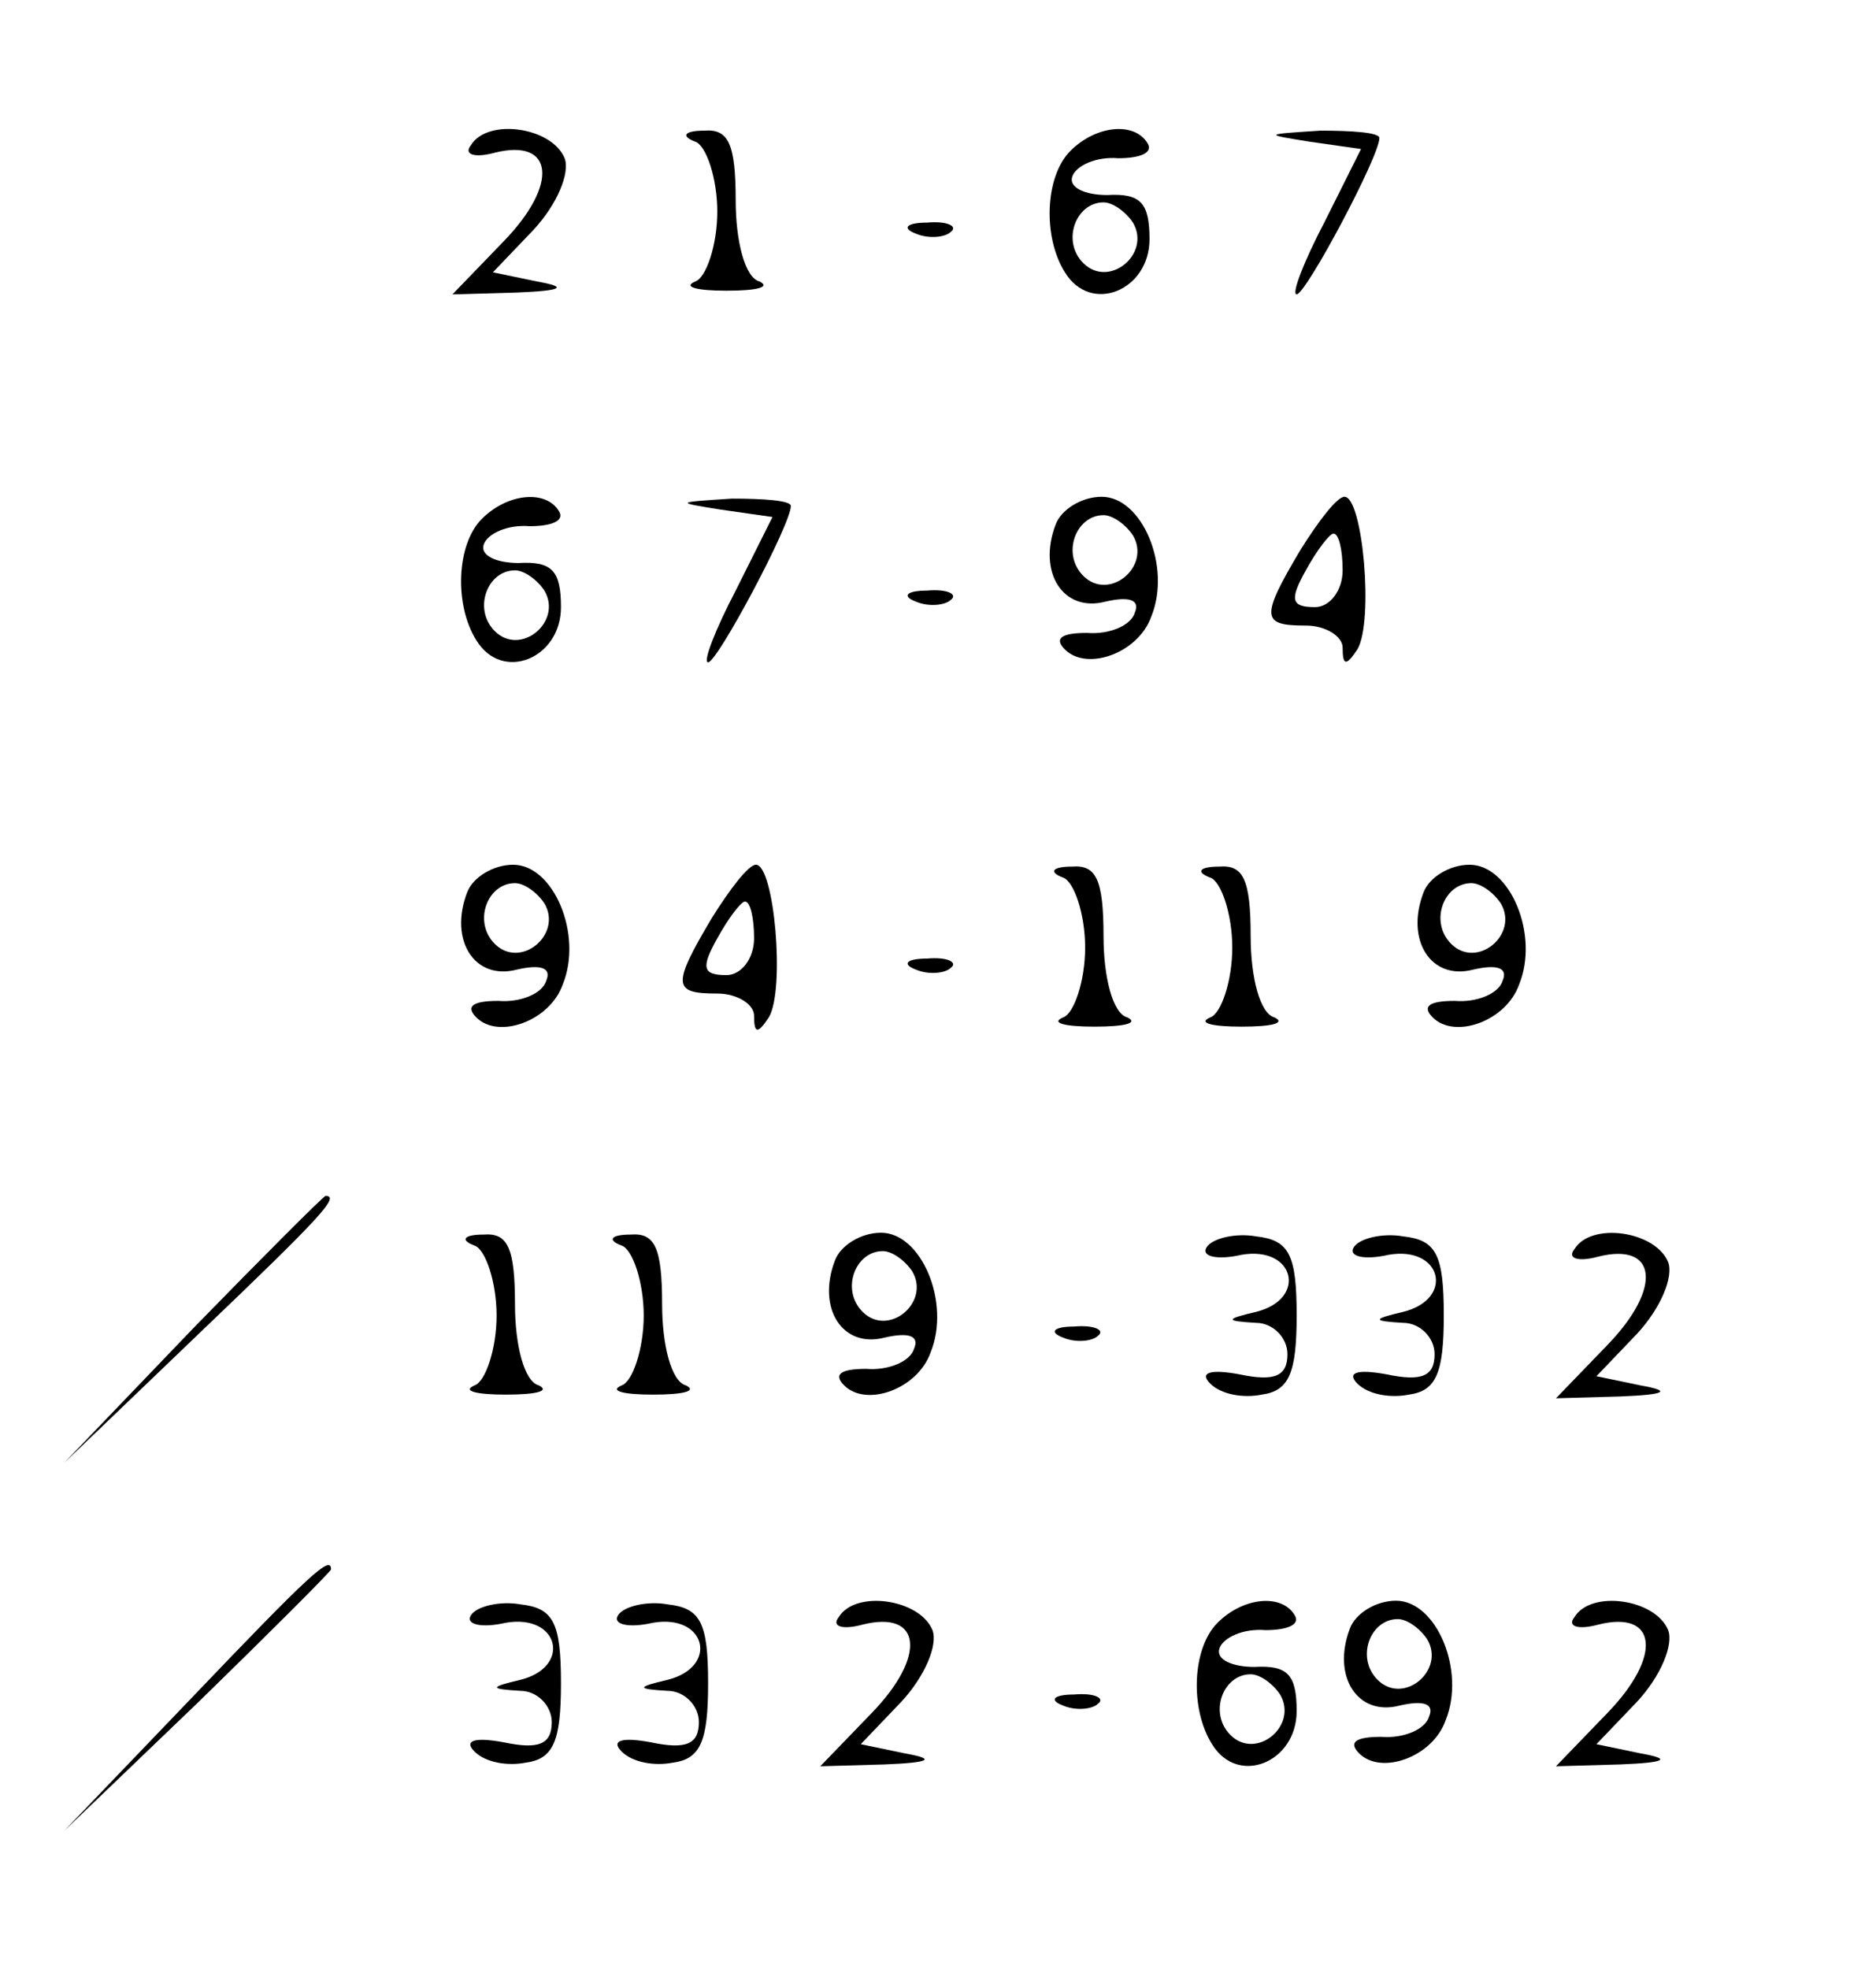 <?xml version="1.0" standalone="no"?>
<!DOCTYPE svg PUBLIC "-//W3C//DTD SVG 20010904//EN"
 "http://www.w3.org/TR/2001/REC-SVG-20010904/DTD/svg10.dtd">
<svg version="1.0" xmlns="http://www.w3.org/2000/svg"
 width="102pt" height="107pt" viewBox="0 0 102 107"
 preserveAspectRatio="xMidYMid meet">

<g transform="translate(0,107) scale(0.1,-0.1)"
fill="#000000" stroke="none">
<path d="M256 991 c-4 -5 2 -7 13 -4 32 8 35 -17 5 -48 l-28 -29 35 1 c25 1
28 3 11 6 l-24 5 22 23 c13 14 20 31 17 39 -7 17 -42 22 -51 7z"/>
<path d="M378 993 c6 -2 12 -20 12 -38 0 -18 -6 -36 -12 -38 -7 -3 1 -5 17 -5
17 0 24 2 18 5 -8 2 -13 22 -13 44 0 31 -4 39 -17 38 -11 0 -13 -3 -5 -6z"/>
<path d="M582 988 c-14 -14 -15 -47 -3 -66 14 -23 46 -10 46 18 0 20 -5 25
-23 24 -12 0 -21 4 -19 10 2 6 13 11 25 10 12 0 19 3 16 8 -7 12 -28 10 -42
-4z m34 -39 c10 -17 -13 -36 -27 -22 -12 12 -4 33 11 33 5 0 12 -5 16 -11z"/>
<path d="M712 993 l28 -4 -20 -40 c-11 -21 -18 -39 -15 -39 5 0 45 75 45 85 0
3 -15 4 -32 4 -31 -2 -31 -2 -6 -6z"/>
<path d="M498 943 c7 -3 16 -2 19 1 4 3 -2 6 -13 5 -11 0 -14 -3 -6 -6z"/>
<path d="M262 788 c-14 -14 -15 -47 -3 -66 14 -23 46 -10 46 18 0 20 -5 25
-23 24 -12 0 -21 4 -19 10 2 6 13 11 25 10 12 0 19 3 16 8 -7 12 -28 10 -42
-4z m34 -39 c10 -17 -13 -36 -27 -22 -12 12 -4 33 11 33 5 0 12 -5 16 -11z"/>
<path d="M392 793 l28 -4 -20 -40 c-11 -21 -18 -39 -15 -39 5 0 45 75 45 85 0
3 -15 4 -32 4 -31 -2 -31 -2 -6 -6z"/>
<path d="M574 785 c-10 -26 4 -48 27 -42 13 3 19 1 16 -6 -2 -7 -14 -12 -26
-11 -14 0 -18 -3 -12 -9 12 -12 40 -2 47 18 11 27 -5 65 -27 65 -11 0 -22 -7
-25 -15z m42 -6 c10 -17 -13 -36 -27 -22 -12 12 -4 33 11 33 5 0 12 -5 16 -11z"/>
<path d="M707 771 c-22 -37 -21 -41 3 -41 11 0 20 -6 20 -12 0 -10 2 -10 8 -1
9 15 3 83 -7 83 -4 0 -14 -13 -24 -29z m23 -11 c0 -11 -7 -20 -15 -20 -13 0
-14 4 -5 20 6 11 13 20 15 20 3 0 5 -9 5 -20z"/>
<path d="M498 743 c7 -3 16 -2 19 1 4 3 -2 6 -13 5 -11 0 -14 -3 -6 -6z"/>
<path d="M254 585 c-10 -26 4 -48 27 -42 13 3 19 1 16 -6 -2 -7 -14 -12 -26
-11 -14 0 -18 -3 -12 -9 12 -12 40 -2 47 18 11 27 -5 65 -27 65 -11 0 -22 -7
-25 -15z m42 -6 c10 -17 -13 -36 -27 -22 -12 12 -4 33 11 33 5 0 12 -5 16 -11z"/>
<path d="M387 571 c-22 -37 -21 -41 3 -41 11 0 20 -6 20 -12 0 -10 2 -10 8 -1
9 15 3 83 -7 83 -4 0 -14 -13 -24 -29z m23 -11 c0 -11 -7 -20 -15 -20 -13 0
-14 4 -5 20 6 11 13 20 15 20 3 0 5 -9 5 -20z"/>
<path d="M578 593 c6 -2 12 -20 12 -38 0 -18 -6 -36 -12 -38 -7 -3 1 -5 17 -5
17 0 24 2 18 5 -8 2 -13 22 -13 44 0 31 -4 39 -17 38 -11 0 -13 -3 -5 -6z"/>
<path d="M658 593 c6 -2 12 -20 12 -38 0 -18 -6 -36 -12 -38 -7 -3 1 -5 17 -5
17 0 24 2 18 5 -8 2 -13 22 -13 44 0 31 -4 39 -17 38 -11 0 -13 -3 -5 -6z"/>
<path d="M774 585 c-10 -26 4 -48 27 -42 13 3 19 1 16 -6 -2 -7 -14 -12 -26
-11 -14 0 -18 -3 -12 -9 12 -12 40 -2 47 18 11 27 -5 65 -27 65 -11 0 -22 -7
-25 -15z m42 -6 c10 -17 -13 -36 -27 -22 -12 12 -4 33 11 33 5 0 12 -5 16 -11z"/>
<path d="M498 543 c7 -3 16 -2 19 1 4 3 -2 6 -13 5 -11 0 -14 -3 -6 -6z"/>
<path d="M105 348 l-70 -73 73 70 c67 64 77 75 69 75 -1 0 -34 -33 -72 -72z"/>
<path d="M258 393 c6 -2 12 -20 12 -38 0 -18 -6 -36 -12 -38 -7 -3 1 -5 17 -5
17 0 24 2 18 5 -8 2 -13 22 -13 44 0 31 -4 39 -17 38 -11 0 -13 -3 -5 -6z"/>
<path d="M338 393 c6 -2 12 -20 12 -38 0 -18 -6 -36 -12 -38 -7 -3 1 -5 17 -5
17 0 24 2 18 5 -8 2 -13 22 -13 44 0 31 -4 39 -17 38 -11 0 -13 -3 -5 -6z"/>
<path d="M454 385 c-10 -26 4 -48 27 -42 13 3 19 1 16 -6 -2 -7 -14 -12 -26
-11 -14 0 -18 -3 -12 -9 12 -12 40 -2 47 18 11 27 -5 65 -27 65 -11 0 -22 -7
-25 -15z m42 -6 c10 -17 -13 -36 -27 -22 -12 12 -4 33 11 33 5 0 12 -5 16 -11z"/>
<path d="M656 392 c-3 -5 6 -7 19 -4 29 5 36 -24 8 -31 -17 -4 -17 -5 0 -6 9
0 17 -8 17 -17 0 -12 -7 -15 -26 -11 -16 3 -22 1 -16 -5 6 -6 18 -8 28 -6 15
2 19 12 19 43 0 33 -4 41 -22 43 -11 2 -24 -1 -27 -6z"/>
<path d="M736 392 c-3 -5 6 -7 19 -4 29 5 36 -24 8 -31 -17 -4 -17 -5 0 -6 9
0 17 -8 17 -17 0 -12 -7 -15 -26 -11 -16 3 -22 1 -16 -5 6 -6 18 -8 28 -6 15
2 19 12 19 43 0 33 -4 41 -22 43 -11 2 -24 -1 -27 -6z"/>
<path d="M856 391 c-4 -5 2 -7 13 -4 32 8 35 -17 5 -48 l-28 -29 35 1 c25 1
28 3 11 6 l-24 5 22 23 c13 14 20 31 17 39 -7 17 -42 22 -51 7z"/>
<path d="M578 343 c7 -3 16 -2 19 1 4 3 -2 6 -13 5 -11 0 -14 -3 -6 -6z"/>
<path d="M105 148 l-70 -73 73 70 c39 38 72 71 72 72 0 8 -11 -2 -75 -69z"/>
<path d="M256 192 c-3 -5 6 -7 19 -4 29 5 36 -24 8 -31 -17 -4 -17 -5 0 -6 9
0 17 -8 17 -17 0 -12 -7 -15 -26 -11 -16 3 -22 1 -16 -5 6 -6 18 -8 28 -6 15
2 19 12 19 43 0 33 -4 41 -22 43 -11 2 -24 -1 -27 -6z"/>
<path d="M336 192 c-3 -5 6 -7 19 -4 29 5 36 -24 8 -31 -17 -4 -17 -5 0 -6 9
0 17 -8 17 -17 0 -12 -7 -15 -26 -11 -16 3 -22 1 -16 -5 6 -6 18 -8 28 -6 15
2 19 12 19 43 0 33 -4 41 -22 43 -11 2 -24 -1 -27 -6z"/>
<path d="M456 191 c-4 -5 2 -7 13 -4 32 8 35 -17 5 -48 l-28 -29 35 1 c25 1
28 3 11 6 l-24 5 22 23 c13 14 20 31 17 39 -7 17 -42 22 -51 7z"/>
<path d="M662 188 c-14 -14 -15 -47 -3 -66 14 -23 46 -10 46 18 0 20 -5 25
-23 24 -12 0 -21 4 -19 10 2 6 13 11 25 10 12 0 19 3 16 8 -7 12 -28 10 -42
-4z m34 -39 c10 -17 -13 -36 -27 -22 -12 12 -4 33 11 33 5 0 12 -5 16 -11z"/>
<path d="M734 185 c-10 -26 4 -48 27 -42 13 3 19 1 16 -6 -2 -7 -14 -12 -26
-11 -14 0 -18 -3 -12 -9 12 -12 40 -2 47 18 11 27 -5 65 -27 65 -11 0 -22 -7
-25 -15z m42 -6 c10 -17 -13 -36 -27 -22 -12 12 -4 33 11 33 5 0 12 -5 16 -11z"/>
<path d="M856 191 c-4 -5 2 -7 13 -4 32 8 35 -17 5 -48 l-28 -29 35 1 c25 1
28 3 11 6 l-24 5 22 23 c13 14 20 31 17 39 -7 17 -42 22 -51 7z"/>
<path d="M578 143 c7 -3 16 -2 19 1 4 3 -2 6 -13 5 -11 0 -14 -3 -6 -6z"/>
</g>
</svg>
